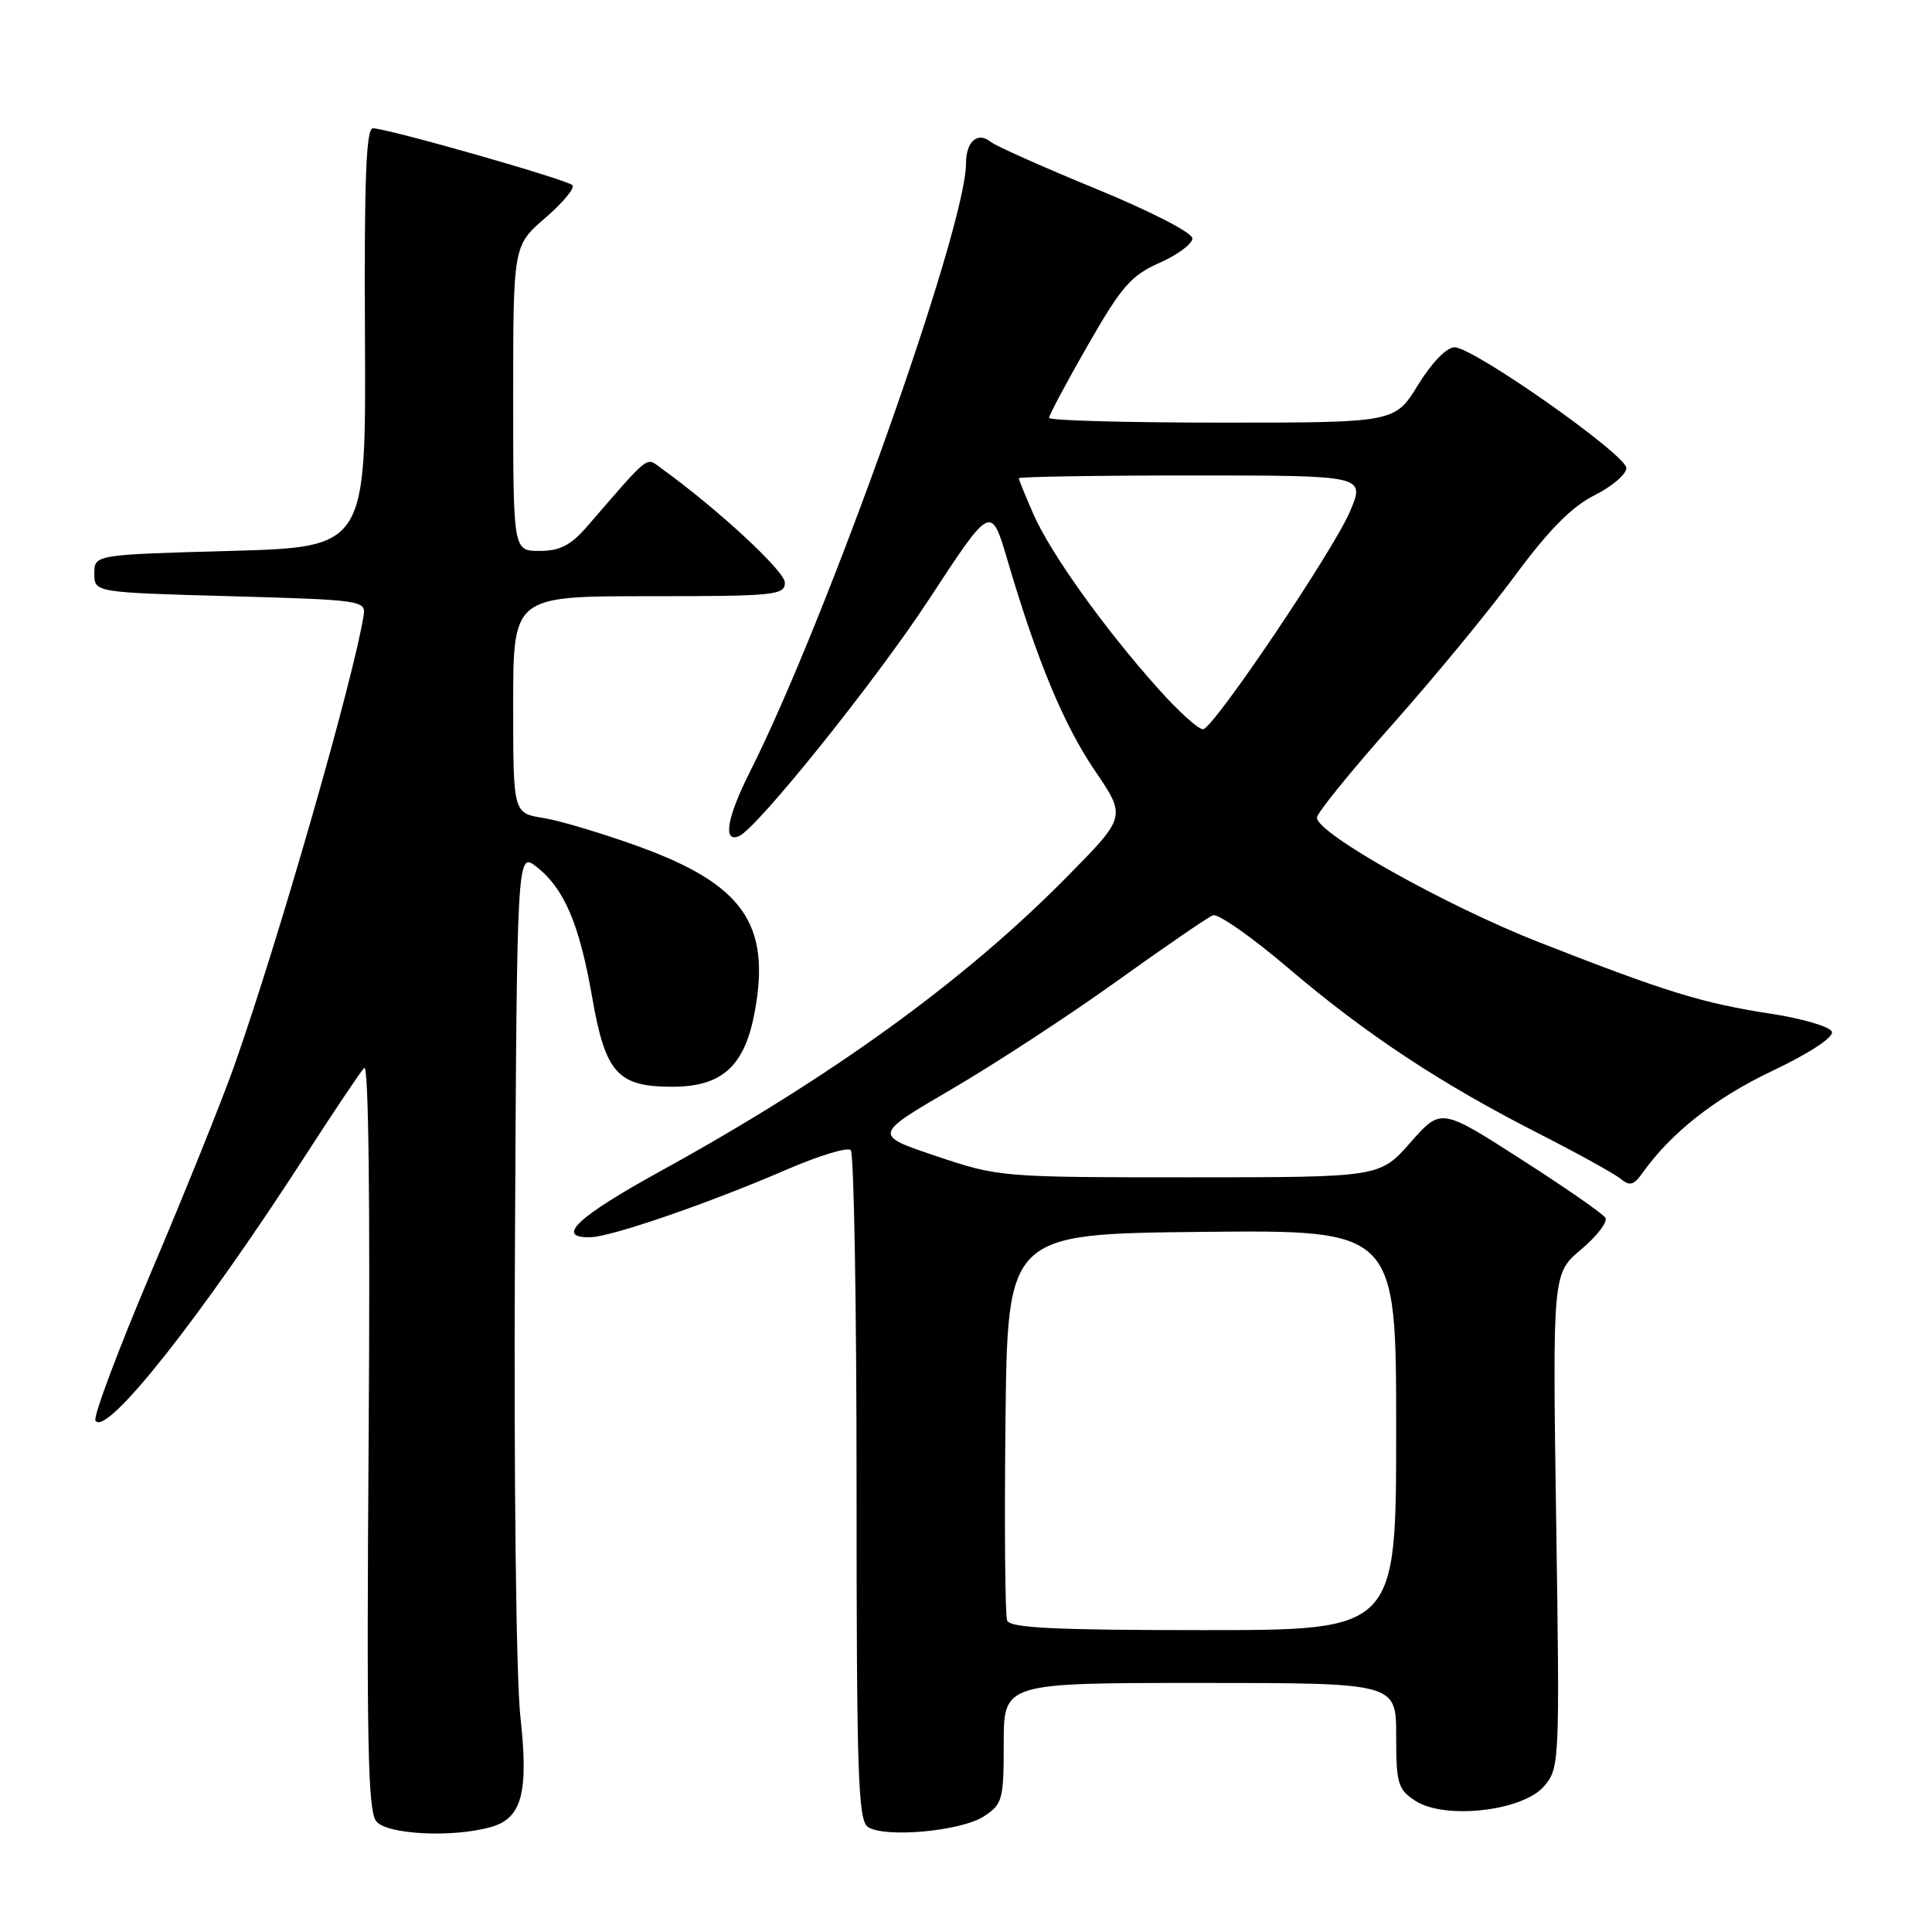 <?xml version="1.0" encoding="UTF-8" standalone="no"?>
<!DOCTYPE svg PUBLIC "-//W3C//DTD SVG 1.1//EN" "http://www.w3.org/Graphics/SVG/1.1/DTD/svg11.dtd" >
<svg xmlns="http://www.w3.org/2000/svg" xmlns:xlink="http://www.w3.org/1999/xlink" version="1.1" viewBox="0 0 256 256">
 <g >
 <path fill="currentColor"
d=" M 65.00 242.11 C 69.16 240.96 70.07 237.57 68.95 227.43 C 68.39 222.34 68.08 195.78 68.23 165.66 C 68.50 112.82 68.50 112.82 71.12 114.88 C 74.78 117.76 76.78 122.46 78.47 132.17 C 80.21 142.18 81.84 144.00 89.06 144.00 C 95.68 144.00 98.68 141.29 100.01 134.06 C 102.16 122.45 98.43 117.15 84.56 112.14 C 79.81 110.42 74.15 108.73 71.96 108.38 C 68.00 107.74 68.00 107.74 68.00 93.37 C 68.00 79.00 68.00 79.00 86.00 79.00 C 102.67 79.00 104.00 78.87 104.00 77.20 C 104.00 75.68 95.05 67.41 87.66 62.08 C 85.52 60.55 86.33 59.92 77.74 69.82 C 75.63 72.26 74.17 73.00 71.49 73.00 C 68.00 73.00 68.00 73.00 68.00 52.78 C 68.00 32.55 68.00 32.55 72.25 28.88 C 74.59 26.86 76.21 24.90 75.85 24.54 C 75.13 23.79 51.31 17.00 49.42 17.00 C 48.51 17.00 48.25 23.69 48.36 44.75 C 48.50 72.50 48.50 72.50 30.50 73.00 C 12.50 73.50 12.50 73.50 12.50 76.00 C 12.50 78.50 12.50 78.50 30.50 79.00 C 47.80 79.48 48.49 79.58 48.19 81.50 C 46.87 89.91 36.89 124.66 31.02 141.28 C 29.42 145.80 24.51 158.01 20.09 168.41 C 15.68 178.80 12.33 187.73 12.65 188.24 C 14.03 190.48 26.60 174.60 40.54 153.00 C 44.27 147.22 47.74 142.05 48.26 141.50 C 48.84 140.88 49.06 159.26 48.85 190.10 C 48.56 231.04 48.74 239.98 49.87 241.35 C 51.32 243.09 59.90 243.52 65.00 242.11 Z  M 130.38 240.67 C 132.84 239.06 133.00 238.48 133.00 230.98 C 133.00 223.00 133.00 223.00 159.00 223.00 C 185.00 223.00 185.00 223.00 185.00 229.98 C 185.00 236.34 185.22 237.10 187.53 238.61 C 191.41 241.15 201.75 239.99 204.58 236.70 C 206.65 234.29 206.68 233.71 206.20 201.49 C 205.72 168.74 205.72 168.74 209.53 165.54 C 211.62 163.78 213.06 161.90 212.72 161.36 C 212.39 160.82 207.35 157.32 201.52 153.59 C 190.93 146.79 190.93 146.79 186.88 151.40 C 182.83 156.00 182.83 156.00 157.62 156.00 C 132.65 156.00 132.33 155.97 124.06 153.19 C 115.71 150.39 115.71 150.39 126.10 144.32 C 131.82 140.98 141.68 134.54 148.00 130.00 C 154.32 125.47 160.05 121.54 160.72 121.28 C 161.39 121.02 165.89 124.17 170.72 128.29 C 181.02 137.06 190.88 143.57 203.87 150.19 C 209.03 152.82 213.92 155.52 214.74 156.20 C 215.94 157.19 216.48 157.06 217.61 155.46 C 221.42 150.10 227.26 145.50 234.82 141.91 C 239.76 139.56 242.98 137.45 242.74 136.72 C 242.52 136.05 238.87 134.97 234.62 134.32 C 225.54 132.92 220.78 131.45 204.00 124.88 C 191.58 120.01 174.50 110.44 174.50 108.34 C 174.50 107.74 179.00 102.19 184.50 96.00 C 190.00 89.81 197.31 80.94 200.75 76.27 C 205.20 70.24 208.23 67.17 211.25 65.64 C 213.59 64.47 215.50 62.84 215.50 62.02 C 215.50 60.26 195.27 46.04 192.74 46.02 C 191.70 46.01 189.73 48.03 187.90 51.00 C 184.83 56.00 184.83 56.00 161.91 56.00 C 149.31 56.00 139.00 55.72 139.00 55.37 C 139.00 55.02 141.31 50.69 144.14 45.75 C 148.61 37.95 149.86 36.51 153.64 34.83 C 156.04 33.77 158.00 32.31 158.00 31.59 C 158.00 30.84 152.50 28.01 145.25 25.03 C 138.24 22.15 131.96 19.35 131.29 18.81 C 129.55 17.39 128.00 18.73 128.00 21.66 C 128.00 30.17 109.63 81.89 99.38 102.25 C 96.33 108.30 95.74 111.71 97.91 110.80 C 100.29 109.81 116.02 90.21 123.05 79.49 C 131.32 66.85 131.32 66.85 133.48 74.18 C 137.41 87.52 140.94 96.03 145.11 102.16 C 149.23 108.23 149.23 108.23 141.36 116.20 C 127.79 129.97 110.21 142.69 87.50 155.19 C 76.45 161.27 73.50 164.06 78.25 163.94 C 81.06 163.87 94.04 159.39 104.23 154.98 C 108.48 153.14 112.31 151.97 112.73 152.40 C 113.15 152.82 113.50 172.95 113.50 197.12 C 113.50 235.07 113.70 241.21 115.00 242.08 C 117.23 243.57 127.36 242.65 130.38 240.67 Z  M 133.45 214.73 C 133.18 214.03 133.08 202.22 133.23 188.48 C 133.50 163.50 133.50 163.50 159.25 163.23 C 185.00 162.97 185.00 162.97 185.00 189.48 C 185.00 216.00 185.00 216.00 159.47 216.00 C 139.77 216.00 133.83 215.71 133.45 214.73 Z  M 153.50 91.29 C 146.39 83.35 139.27 73.41 136.97 68.21 C 135.89 65.75 135.00 63.58 135.00 63.37 C 135.00 63.17 145.33 63.00 157.94 63.00 C 180.89 63.00 180.89 63.00 178.89 67.75 C 176.74 72.85 161.02 96.20 159.45 96.62 C 158.93 96.77 156.25 94.37 153.50 91.29 Z "/>
</g>
</svg>